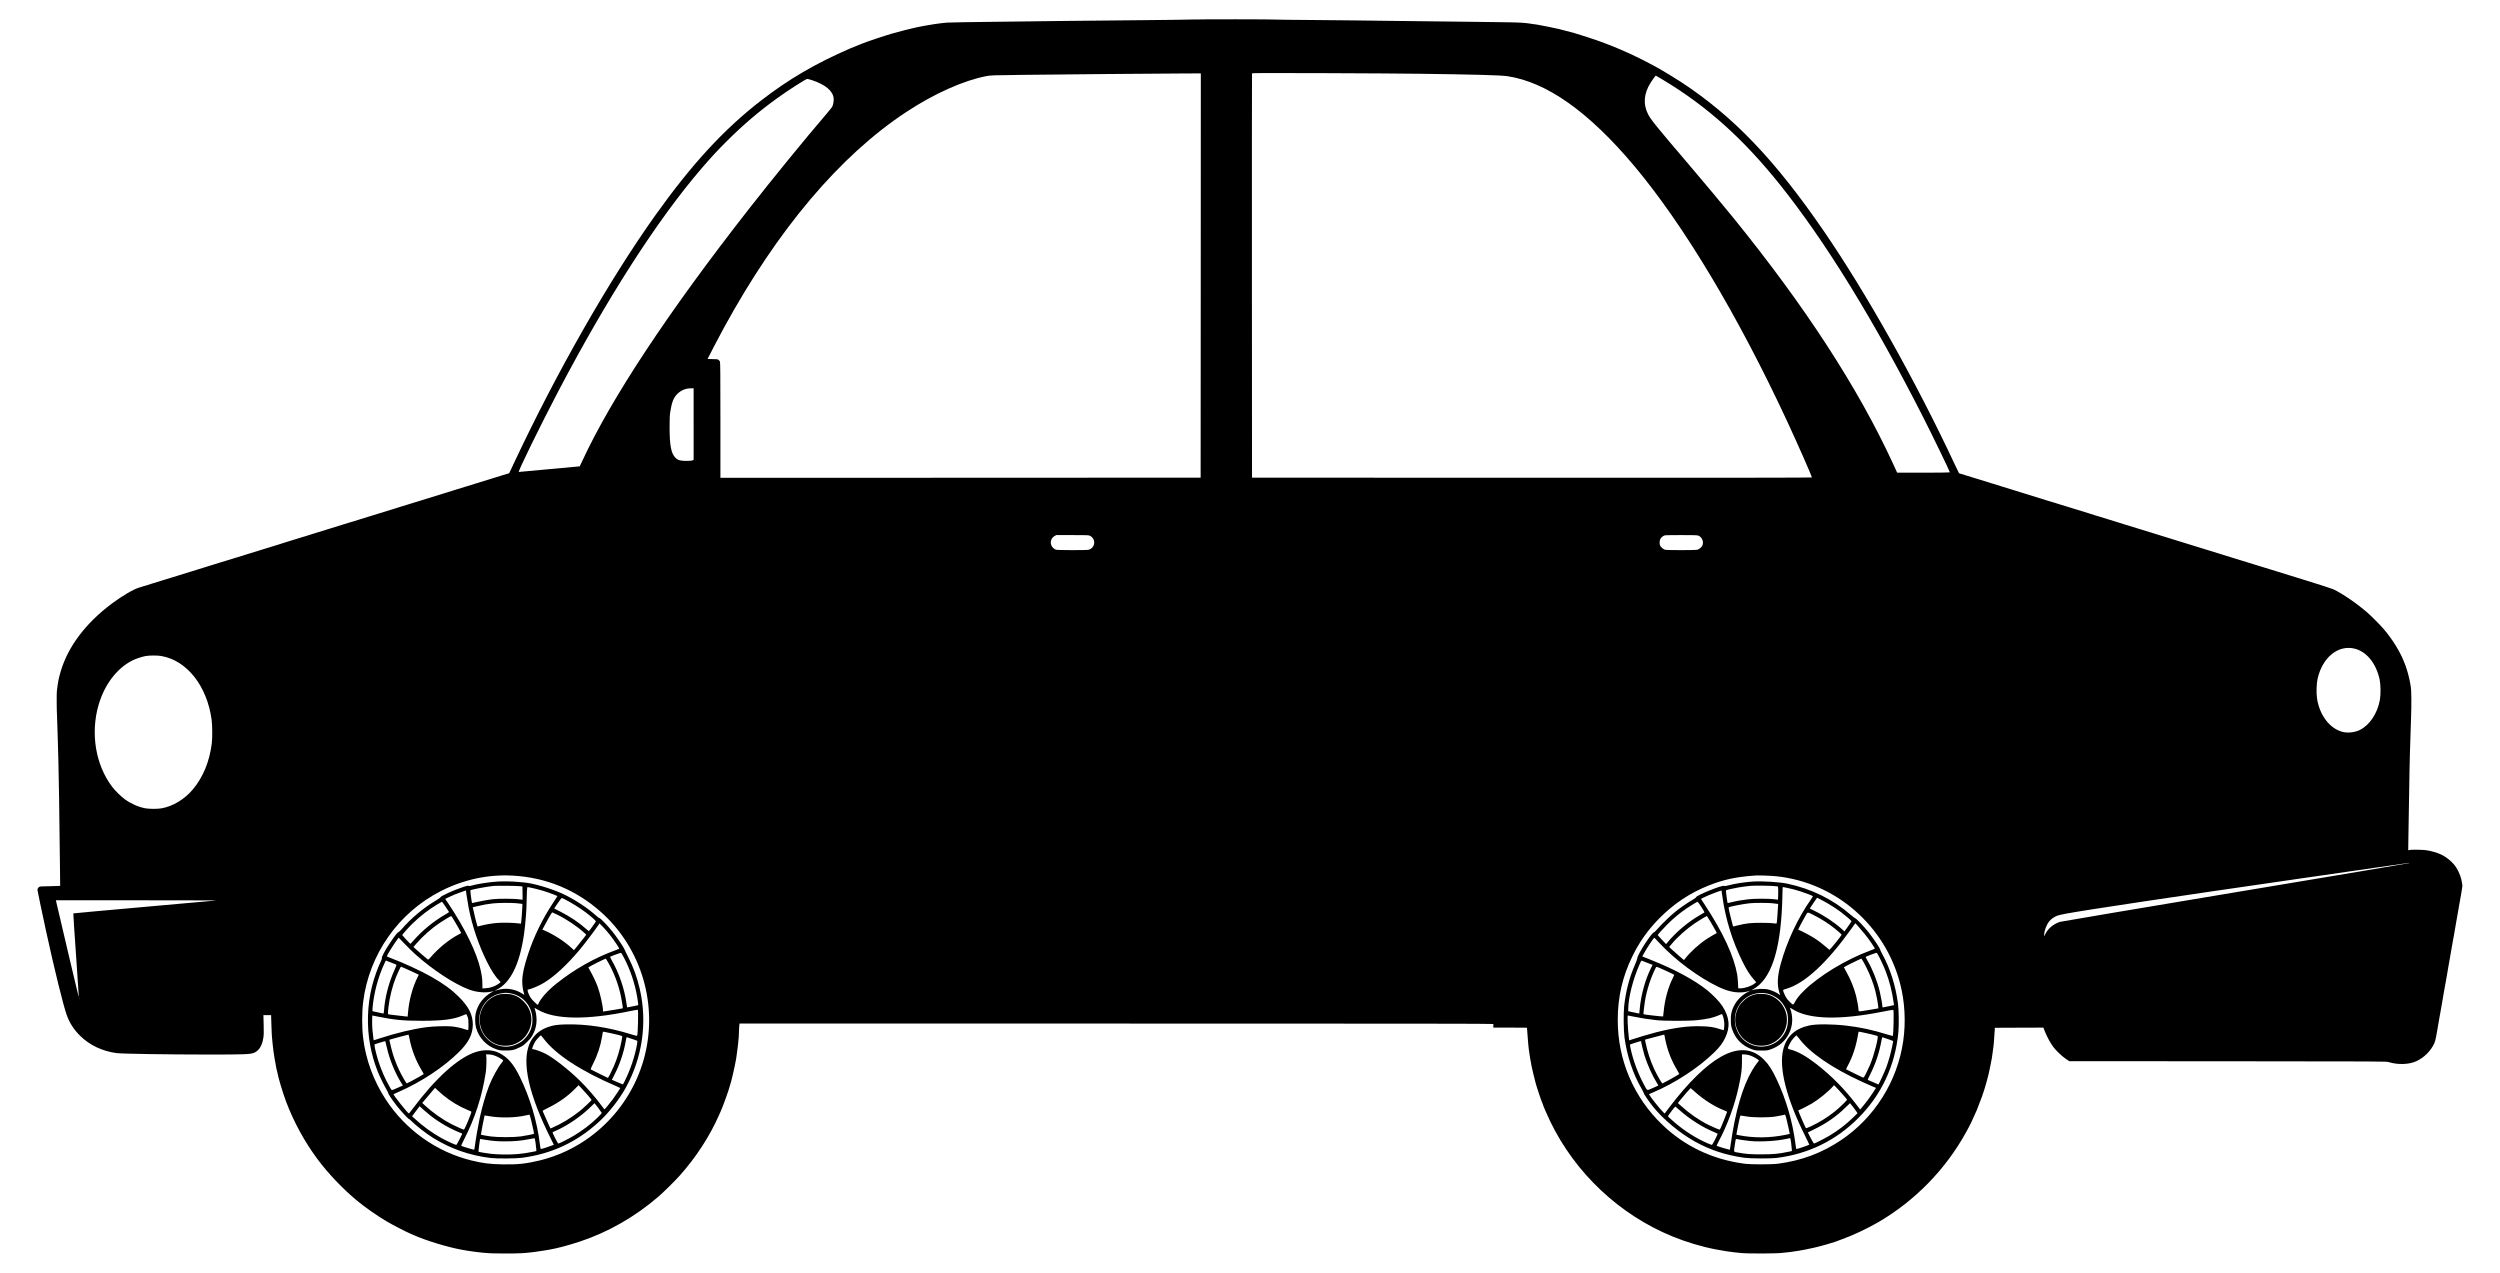 <?xml version="1.0" standalone="no"?>
<!DOCTYPE svg PUBLIC "-//W3C//DTD SVG 20010904//EN"
 "http://www.w3.org/TR/2001/REC-SVG-20010904/DTD/svg10.dtd">
<svg version="1.0" xmlns="http://www.w3.org/2000/svg"
 width="6812pt" height="3468pt" viewBox="0 0 6812 3468"
 preserveAspectRatio="xMidYMid meet">

<g transform="translate(0,3468) scale(0.1,-0.1)"
fill="#000000" stroke="none">
<path d="M32510 34149 c-80 -4 -716 -13 -1415 -19 -698 -6 -1612 -15 -2030
-20 -418 -5 -969 -12 -1225 -15 -256 -3 -627 -7 -825 -10 -198 -3 -538 -7
-755 -10 -217 -3 -424 -8 -460 -11 -75 -6 -205 -22 -326 -39 -44 -6 -45 -6
-184 -31 -52 -9 -108 -18 -125 -21 -16 -2 -61 -11 -100 -20 -38 -8 -81 -17
-95 -19 -14 -3 -33 -7 -42 -10 -9 -3 -27 -7 -40 -9 -74 -14 -362 -88 -568
-146 -179 -50 -719 -230 -805 -268 -11 -5 -38 -15 -60 -24 -45 -17 -235 -93
-280 -113 -949 -410 -1691 -844 -2445 -1429 -1011 -784 -1882 -1731 -2876
-3125 -1254 -1760 -2678 -4255 -3843 -6734 l-136 -289 -40 -13 c-22 -7 -94
-29 -160 -49 -66 -20 -190 -59 -275 -85 -159 -49 -390 -121 -470 -145 -25 -8
-110 -34 -190 -59 -80 -25 -242 -75 -360 -111 -118 -36 -240 -74 -270 -84 -30
-10 -89 -29 -130 -41 -41 -12 -100 -30 -130 -40 -30 -10 -95 -30 -145 -45 -49
-14 -101 -30 -115 -35 -14 -5 -70 -22 -125 -39 -55 -17 -181 -55 -280 -86 -99
-31 -218 -68 -265 -81 -47 -14 -119 -37 -160 -51 -41 -13 -82 -26 -92 -28 -17
-4 -469 -143 -648 -200 -58 -18 -152 -47 -210 -65 -58 -17 -131 -40 -163 -51
-31 -11 -67 -22 -79 -24 -12 -3 -42 -11 -67 -19 -70 -22 -318 -100 -486 -151
-276 -86 -299 -93 -470 -145 -93 -28 -173 -54 -177 -56 -5 -3 -16 -7 -25 -9
-10 -1 -40 -10 -68 -19 -136 -43 -472 -147 -490 -151 -11 -3 -45 -13 -75 -24
-30 -10 -95 -31 -145 -46 -49 -14 -108 -32 -130 -40 -22 -7 -80 -25 -130 -40
-49 -14 -101 -30 -115 -35 -14 -5 -70 -22 -125 -39 -377 -115 -696 -213 -731
-226 -23 -9 -50 -17 -62 -20 -11 -2 -116 -34 -234 -70 -117 -37 -235 -74 -263
-82 -27 -8 -97 -30 -155 -48 -58 -18 -152 -47 -210 -65 -58 -17 -132 -41 -165
-52 -33 -11 -68 -21 -77 -23 -19 -4 -259 -78 -323 -100 -22 -7 -80 -25 -130
-40 -49 -15 -162 -49 -250 -77 -88 -27 -234 -72 -325 -100 -90 -27 -172 -54
-182 -59 -10 -5 -18 -7 -18 -4 0 3 -16 -2 -36 -10 -21 -8 -64 -22 -98 -31
-151 -39 -470 -224 -761 -442 -716 -537 -1195 -1174 -1394 -1856 -55 -186 -72
-278 -101 -521 -9 -76 -7 -512 4 -695 2 -47 7 -184 10 -305 4 -121 8 -274 11
-340 9 -223 22 -802 35 -1590 9 -546 12 -843 25 -1966 l4 -416 -121 -6 c-67
-4 -188 -7 -270 -7 -109 0 -156 -4 -177 -14 -27 -15 -51 -53 -51 -83 0 -21
126 -621 236 -1128 234 -1070 470 -2028 564 -2287 78 -215 188 -386 355 -553
261 -261 610 -428 1004 -480 146 -19 1362 -38 2501 -39 953 0 1132 6 1233 44
140 53 230 194 263 414 12 81 14 151 8 359 l-7 257 105 0 105 0 7 -237 c4
-131 9 -258 11 -283 2 -25 7 -79 10 -120 4 -41 9 -95 11 -120 10 -122 38 -329
61 -450 13 -74 27 -146 29 -160 2 -14 7 -37 10 -52 3 -15 5 -30 5 -33 0 -2 5
-19 10 -37 5 -18 12 -46 15 -63 28 -156 146 -552 239 -800 210 -557 504 -1096
857 -1570 291 -392 687 -807 1078 -1132 217 -179 536 -403 805 -563 135 -80
522 -281 635 -329 30 -13 75 -33 100 -44 347 -154 945 -335 1325 -402 17 -3
80 -14 140 -24 61 -11 139 -23 175 -26 36 -4 76 -9 90 -11 36 -6 107 -14 170
-19 185 -17 291 -20 600 -20 361 0 498 6 705 31 28 3 66 7 85 10 47 5 165 22
275 41 50 8 104 17 120 20 208 34 533 120 845 223 769 255 1501 673 2140 1224
143 123 449 425 579 571 447 501 817 1070 1075 1655 21 47 44 99 51 115 63
142 225 596 240 673 2 12 6 26 9 30 20 32 137 541 162 702 3 25 8 54 10 65 27
176 59 450 63 535 8 224 13 311 17 338 l5 32 10269 0 c8209 0 10270 -3 10271
-12 0 -7 0 -32 -1 -55 l-1 -42 457 -1 c252 0 459 -2 461 -3 1 -2 5 -46 7 -98
6 -100 14 -208 21 -274 2 -22 7 -76 11 -120 3 -44 8 -82 9 -85 2 -3 7 -35 10
-70 6 -60 46 -302 60 -360 3 -14 8 -41 11 -60 3 -19 25 -116 50 -215 25 -99
47 -189 50 -200 15 -74 171 -545 185 -559 5 -6 9 -16 9 -22 0 -22 130 -325
212 -494 681 -1405 1882 -2536 3323 -3128 380 -156 805 -283 1190 -356 87 -17
254 -46 285 -50 19 -3 69 -9 110 -15 41 -6 98 -13 125 -16 28 -2 104 -10 170
-17 197 -20 1017 -16 1132 6 11 2 59 7 109 11 49 4 91 9 94 10 3 2 33 7 65 10
55 6 237 36 310 50 103 20 236 48 270 57 22 5 47 12 55 13 57 12 206 52 330
89 173 52 224 68 238 76 10 5 71 28 137 51 276 96 709 299 1000 470 998 584
1829 1436 2387 2449 119 216 154 288 293 605 17 40 104 268 143 375 34 93 93
281 117 375 19 69 19 72 39 145 19 68 18 65 65 290 21 102 41 203 44 225 3 22
12 85 20 140 9 55 19 132 23 170 3 39 8 78 10 87 3 18 23 299 27 383 l2 50
661 3 661 2 49 -122 c57 -142 150 -310 229 -414 79 -102 236 -250 341 -320
l89 -59 4319 -2 c4252 -3 4320 -3 4382 -23 249 -76 551 -68 748 22 216 98 398
278 497 492 19 41 37 111 54 211 14 83 28 161 31 175 22 130 34 201 40 234 6
40 8 49 23 131 6 28 12 64 15 80 2 17 25 145 50 285 25 140 48 278 52 305 3
28 8 53 10 56 2 4 22 112 44 240 22 129 51 299 65 379 14 80 28 159 31 175 12
74 14 88 48 275 14 74 27 153 31 175 6 44 12 77 20 115 3 14 12 63 20 110 8
47 28 164 45 260 17 96 39 225 50 285 10 61 21 122 24 138 6 31 22 125 31 177
13 75 25 141 54 305 17 93 28 178 26 190 -2 11 -6 38 -9 60 -19 144 -76 297
-159 428 -88 138 -256 280 -420 357 -101 48 -283 99 -407 115 -90 12 -376 17
-428 7 l-53 -9 5 361 c20 1289 25 1625 31 1841 3 105 7 296 10 425 6 261 20
702 32 1000 12 307 10 713 -5 810 -25 163 -62 329 -103 461 -22 72 -45 139
-49 148 -5 9 -20 47 -34 84 -105 275 -321 624 -555 897 -92 108 -330 347 -444
447 -277 243 -679 518 -927 636 -41 19 -376 128 -745 241 -368 114 -733 226
-810 251 -77 24 -214 67 -305 94 -91 28 -232 71 -315 97 -158 49 -250 77 -325
100 -25 7 -133 40 -240 74 -107 33 -226 70 -265 82 -38 12 -95 29 -125 39 -65
21 -437 136 -600 185 -140 43 -366 113 -400 124 -14 4 -65 20 -115 35 -49 16
-137 43 -195 61 -58 18 -166 51 -240 74 -124 38 -191 59 -550 170 -271 83
-399 123 -480 147 -47 14 -110 34 -140 44 -30 11 -64 21 -75 24 -18 4 -354
108 -490 151 -27 9 -58 18 -68 19 -9 2 -20 6 -25 9 -4 2 -84 28 -177 56 -176
54 -217 66 -470 145 -82 25 -202 62 -265 81 -63 20 -149 46 -191 60 -41 13
-85 26 -97 29 -12 2 -48 13 -79 23 -32 11 -110 36 -173 55 -63 20 -187 58
-275 85 -88 28 -221 69 -295 91 -74 23 -198 61 -275 85 -77 25 -180 57 -230
71 -49 15 -108 33 -130 41 -36 12 -514 159 -640 197 -27 8 -117 36 -200 62
-82 25 -159 48 -169 51 -11 2 -23 7 -27 11 -4 5 -61 123 -127 263 -1052 2247
-2403 4653 -3563 6343 -1332 1939 -2462 3119 -3880 4050 -182 119 -516 322
-649 394 -41 22 -133 72 -205 110 -220 119 -535 270 -815 390 -184 79 -254
107 -530 210 -144 54 -574 194 -715 233 -237 65 -328 89 -357 94 -15 3 -31 7
-35 9 -5 3 -24 8 -43 11 -19 3 -44 8 -55 11 -58 14 -397 84 -439 89 -27 4 -52
9 -55 10 -3 2 -33 7 -66 11 -33 4 -69 9 -80 11 -221 36 -332 43 -785 49 -212
3 -554 7 -760 10 -1177 15 -1829 23 -2575 30 -302 3 -662 7 -800 10 -137 3
-650 8 -1140 11 -489 3 -908 8 -930 11 -64 9 -2106 11 -2265 2z m6190 -1479
c1488 -20 2186 -39 2366 -65 1076 -157 2231 -975 3475 -2460 1341 -1601 2806
-4048 4142 -6915 294 -632 687 -1523 687 -1559 0 -8 -1945 -10 -7627 -9
l-7628 3 -3 5500 c-1 3025 0 5506 3 5514 5 12 275 13 1928 8 1057 -4 2253 -11
2657 -17z m-5982 -5497 l-3 -5508 -6542 -3 -6543 -2 0 1572 c0 1229 -3 1578
-13 1597 -6 13 -25 34 -40 45 -26 19 -42 21 -163 21 -74 0 -134 2 -134 4 0 9
326 631 438 836 1472 2697 3168 4704 4985 5899 750 494 1557 855 2170 971 131
24 139 25 997 35 1313 15 3337 33 4363 38 l487 2 -2 -5507z m12603 5327 c1194
-718 2173 -1596 3174 -2845 1240 -1549 2563 -3697 3911 -6350 265 -522 724
-1471 724 -1496 0 -5 -322 -9 -718 -9 l-718 0 -109 238 c-955 2074 -2395 4290
-4359 6712 -264 325 -833 1007 -1186 1420 -926 1085 -1060 1251 -1137 1405
-136 272 -111 562 75 855 41 66 132 190 139 190 2 0 94 -54 204 -120z m-23195
-5 c365 -120 572 -294 590 -498 6 -66 -13 -173 -41 -228 -9 -16 -82 -107 -163
-202 -562 -654 -1465 -1761 -2103 -2577 -2194 -2804 -3745 -5149 -4540 -6863
-39 -83 -71 -153 -73 -154 -2 -2 -1637 -153 -1660 -153 -32 0 599 1289 1072
2190 1348 2570 2697 4669 3903 6075 251 293 425 482 684 740 450 450 892 827
1383 1180 306 221 781 525 819 525 12 0 70 -16 129 -35z m-3226 -9370 l0 -974
-22 -13 c-32 -17 -219 -22 -307 -9 -87 14 -120 29 -171 82 -114 117 -155 340
-155 834 0 241 4 322 19 415 42 265 88 382 191 485 102 101 224 153 368 154
l77 1 0 -975z m10799 -3044 c172 -88 148 -329 -38 -381 -50 -14 -834 -13 -884
1 -21 6 -56 26 -77 45 -106 96 -86 265 39 331 l44 23 439 0 c415 0 441 -1 477
-19z m16579 4 c101 -43 151 -166 109 -268 -19 -44 -87 -103 -134 -116 -52 -15
-834 -15 -887 0 -49 14 -122 80 -137 126 -6 19 -9 62 -7 94 5 68 39 119 104
156 39 23 42 23 477 23 373 0 443 -2 475 -15z m17887 -3081 c326 -83 582 -404
676 -844 29 -138 32 -406 6 -550 -68 -371 -274 -681 -542 -818 -131 -66 -315
-90 -459 -58 -354 79 -643 452 -712 916 -23 162 -15 404 19 550 136 577 565
918 1012 804z m-59769 -199 c698 -122 1245 -815 1370 -1735 21 -152 24 -498 5
-645 -62 -496 -237 -922 -516 -1254 -227 -271 -544 -462 -854 -516 -110 -20
-325 -19 -437 0 -182 32 -387 121 -557 242 -103 73 -275 243 -356 351 -447
594 -588 1449 -367 2218 161 558 499 1005 924 1218 94 47 256 101 358 120 108
19 320 20 430 1z m61239 -5645 c-11 -5 -2143 -363 -4738 -795 -2595 -433
-4743 -795 -4773 -805 -171 -59 -321 -183 -387 -320 l-37 -75 0 40 c0 112 60
274 138 371 47 60 138 124 220 154 31 12 141 37 244 56 584 107 2847 446 6363
954 688 99 1635 236 2105 304 470 68 862 124 870 124 9 1 7 -3 -5 -8z m-51645
-340 c898 -54 1699 -385 2374 -981 1130 -998 1590 -2586 1171 -4046 -389
-1353 -1475 -2402 -2830 -2733 -360 -88 -608 -115 -1005 -107 -359 7 -539 30
-857 107 -952 234 -1795 835 -2336 1667 -330 507 -537 1070 -612 1664 -36 289
-36 698 0 989 163 1299 961 2434 2125 3024 620 314 1295 457 1970 416z m34408
-16 c1612 -167 2963 -1337 3376 -2924 130 -496 159 -1048 85 -1565 -157 -1097
-783 -2092 -1699 -2705 -520 -347 -1066 -552 -1700 -637 -194 -26 -747 -26
-940 0 -863 116 -1616 475 -2224 1058 -784 752 -1216 1767 -1216 2853 0 627
128 1184 400 1741 186 382 416 708 720 1019 393 403 849 707 1360 909 411 163
740 233 1265 271 93 7 429 -5 573 -20z m-42498 -660 c-14 -2 -896 -81 -1960
-175 -1064 -94 -1938 -174 -1942 -177 -4 -4 29 -511 73 -1127 44 -616 78
-1133 77 -1148 -2 -16 -138 547 -302 1250 -165 703 -305 1302 -312 1331 l-12
52 2201 -1 c1211 -1 2191 -4 2177 -5z m-3743 -2686 c-3 -8 -6 -5 -6 6 -1 11 2
17 5 13 3 -3 4 -12 1 -19z"/>
<path d="M13565 10660 c-235 -14 -572 -67 -730 -114 -34 -11 -53 -12 -70 -4
-18 8 -49 1 -159 -36 -248 -82 -594 -240 -603 -274 -2 -9 -67 -55 -144 -101
-325 -194 -656 -471 -903 -756 -43 -49 -88 -92 -99 -95 -30 -8 -100 -96 -225
-285 -142 -213 -236 -387 -228 -420 4 -17 -4 -45 -28 -92 -79 -159 -184 -453
-240 -678 -128 -511 -146 -1082 -50 -1603 43 -239 114 -487 205 -717 51 -130
177 -387 243 -498 25 -43 46 -87 46 -96 0 -26 123 -206 244 -358 112 -140 301
-343 320 -343 7 0 32 -21 56 -46 122 -125 408 -349 591 -463 487 -303 988
-479 1569 -553 166 -21 700 -18 870 5 808 109 1488 428 2090 979 267 244 547
599 727 923 458 822 596 1786 386 2695 -73 319 -169 582 -318 876 -51 100 -95
193 -99 207 -9 39 -213 339 -323 477 -126 157 -329 370 -353 370 -10 0 -42 22
-72 49 -258 235 -634 481 -958 627 -320 143 -783 278 -1025 298 -38 3 -115 10
-170 15 -157 15 -397 20 -550 11z m615 -128 l55 -7 3 -180 2 -181 -107 13
c-137 17 -534 19 -678 4 -143 -15 -364 -54 -489 -85 -55 -14 -101 -24 -104
-22 -9 10 -52 340 -45 346 25 23 426 99 628 120 99 10 648 4 735 -8z m318 -47
c201 -44 385 -99 572 -172 63 -25 116 -47 118 -48 2 -2 -51 -85 -117 -185
-291 -438 -523 -915 -684 -1405 -112 -340 -157 -554 -157 -741 0 -107 19 -240
45 -313 8 -24 14 -45 12 -47 -1 -1 -31 15 -65 37 -141 90 -323 136 -487 125
-77 -5 -146 -19 -250 -51 -11 -3 3 5 32 19 388 184 644 696 762 1526 39 276
71 686 71 918 0 169 12 362 22 362 4 0 61 -11 126 -25z m-1728 -540 c99 -509
275 -1026 506 -1486 113 -227 235 -411 333 -503 17 -17 31 -33 31 -38 0 -5
-34 -31 -76 -58 -97 -63 -209 -100 -329 -107 l-90 -6 -1 124 c-2 137 -12 217
-50 389 -104 464 -425 1124 -873 1794 l-90 133 107 51 c129 61 181 82 337 137
l120 43 22 -157 c12 -86 36 -228 53 -316z m2613 234 c180 -91 427 -245 579
-361 152 -115 280 -230 274 -245 -10 -26 -181 -262 -190 -263 -4 0 -38 26 -75
59 -198 175 -436 335 -693 466 l-178 91 96 142 c52 78 102 142 110 142 8 0 43
-14 77 -31z m-3245 -201 c49 -73 91 -138 95 -144 4 -8 -28 -31 -86 -64 -319
-181 -644 -446 -879 -717 -45 -51 -84 -92 -87 -91 -14 7 -221 230 -221 238 0
17 174 212 286 320 206 200 425 370 664 514 69 42 128 76 132 76 4 0 47 -60
96 -132z m1927 92 c55 -5 116 -12 135 -15 l35 -6 -3 -87 c-4 -115 -29 -443
-35 -448 -2 -2 -35 0 -73 6 -116 18 -448 24 -589 11 -149 -14 -302 -40 -432
-74 l-91 -24 -26 91 c-35 127 -52 194 -79 323 l-25 112 127 30 c168 40 274 59
423 75 146 16 492 19 633 6z m1100 -304 c257 -122 555 -321 760 -508 l50 -46
-79 -103 c-44 -57 -120 -152 -169 -212 l-89 -107 -71 66 c-191 176 -479 362
-725 467 l-63 27 27 52 c85 167 229 418 240 418 3 0 56 -24 119 -54z m-2830
-101 c53 -81 237 -406 233 -409 -1 -1 -39 -22 -83 -45 -258 -136 -545 -373
-761 -625 -39 -46 -54 -57 -66 -50 -18 10 -229 191 -328 282 l-65 59 87 100
c178 204 408 407 633 558 106 71 292 182 308 184 4 1 23 -24 42 -54z m4284
-460 c111 -141 263 -367 253 -376 -4 -4 -47 -21 -97 -39 -573 -208 -1125 -520
-1620 -916 -229 -182 -427 -405 -484 -542 -7 -18 -18 -32 -23 -32 -5 0 -49 40
-97 88 -72 71 -96 104 -129 172 -23 47 -43 100 -44 118 l-3 34 85 24 c90 27
252 100 353 160 293 175 637 494 993 919 121 145 405 520 484 638 l45 67 100
-103 c55 -57 138 -152 184 -212z m-5303 -527 c471 -423 1063 -811 1464 -961
226 -84 488 -101 665 -42 11 4 -8 -9 -41 -27 -229 -128 -381 -325 -441 -573
-24 -102 -21 -286 6 -389 75 -283 284 -506 561 -598 89 -30 104 -32 245 -32
180 -1 233 11 385 86 95 46 115 61 210 157 87 87 114 122 153 198 65 125 97
253 97 390 0 104 -20 229 -46 292 -8 19 -13 36 -11 38 2 1 39 -18 83 -45 464
-278 1345 -291 2552 -36 95 20 176 33 180 29 19 -19 3 -671 -17 -704 -6 -9
-47 0 -167 37 -615 192 -1224 284 -1789 269 -219 -6 -318 -20 -463 -68 -243
-80 -429 -248 -518 -469 -210 -517 -12 -1385 586 -2580 l80 -161 -42 -18 c-80
-33 -299 -103 -311 -98 -7 3 -19 61 -30 153 -72 597 -269 1255 -541 1809 -175
356 -331 537 -565 654 -182 92 -416 99 -652 21 -477 -160 -1080 -706 -1713
-1552 -49 -65 -91 -118 -95 -118 -27 0 -433 511 -419 526 3 2 65 30 139 62
630 277 1232 676 1655 1097 256 256 365 474 367 735 1 266 -110 488 -377 755
-201 200 -414 356 -746 546 -273 156 -770 386 -1102 510 -65 24 -118 48 -118
52 0 25 183 319 283 455 l39 54 168 -174 c92 -95 221 -221 286 -280z m5686
-93 c176 -339 299 -707 362 -1083 24 -141 31 -212 23 -212 -2 0 -68 -13 -145
-30 -78 -16 -146 -30 -150 -30 -5 0 -14 44 -21 98 -51 399 -205 848 -413 1205
-22 38 -36 73 -32 77 15 13 278 110 294 107 8 -1 44 -61 82 -132z m-436 -121
c161 -275 292 -623 358 -954 26 -130 51 -299 45 -305 -5 -3 -409 -71 -486 -80
l-53 -7 0 31 c0 116 -79 467 -145 647 -44 121 -150 341 -210 441 -25 41 -45
77 -45 82 0 12 449 239 477 241 1 0 28 -43 59 -96z m-5861 -31 c50 -19 93 -37
97 -42 5 -4 -19 -66 -52 -139 -158 -349 -261 -746 -286 -1100 -7 -86 -8 -91
-28 -87 -12 3 -75 16 -141 30 -66 14 -127 28 -135 30 -14 4 -15 18 -8 98 34
398 154 846 320 1199 l41 87 51 -21 c28 -11 92 -36 141 -55z m339 -143 c63
-28 172 -77 241 -110 l126 -59 -24 -48 c-147 -291 -244 -649 -272 -1006 l-7
-87 -67 6 c-68 6 -353 40 -428 50 -51 8 -51 2 -28 204 31 269 104 561 202 809
44 113 129 291 138 291 2 0 56 -23 119 -50z m2825 -670 c357 -45 620 -329 638
-690 11 -218 -62 -405 -219 -562 -64 -63 -95 -85 -180 -127 -158 -78 -298 -98
-460 -67 -259 50 -466 232 -555 489 -37 107 -44 291 -14 406 75 299 312 511
615 550 88 12 84 12 175 1z m-1129 -646 c22 -61 24 -86 25 -211 0 -78 -3 -145
-8 -149 -4 -4 -42 5 -85 19 -107 37 -228 64 -352 78 -147 16 -513 6 -710 -21
-361 -48 -815 -157 -1262 -303 l-166 -54 -11 81 c-23 165 -31 275 -31 434 0
89 3 162 6 162 3 0 82 -16 175 -35 415 -85 679 -110 1174 -110 585 1 878 40
1125 150 41 18 80 32 85 31 6 -1 21 -33 35 -72z m3942 -455 c257 -58 279 -65
273 -92 -2 -12 -12 -62 -20 -112 -40 -223 -118 -479 -212 -695 -53 -122 -150
-310 -159 -310 -7 0 -445 217 -463 229 -12 8 -3 32 51 138 124 242 208 491
250 743 11 69 22 131 24 138 5 16 18 14 256 -39z m-5527 -126 c56 -301 171
-604 329 -867 36 -60 65 -110 63 -111 -45 -34 -447 -255 -463 -255 -15 0 -128
196 -203 351 -94 196 -164 389 -216 593 -23 94 -46 188 -49 208 l-7 37 68 20
c89 26 423 115 454 120 3 1 14 -43 24 -96z m3653 -8 c328 -437 1022 -891 2005
-1310 48 -21 87 -39 87 -41 0 -12 -133 -213 -204 -309 -83 -111 -213 -268
-225 -272 -3 -1 -35 39 -71 89 -150 208 -418 517 -618 710 -311 300 -701 604
-921 717 -105 54 -291 121 -335 121 -17 0 -26 5 -26 16 0 25 57 155 90 204 33
50 140 162 151 158 3 -2 34 -39 67 -83z m2417 -15 c72 -23 134 -46 139 -51 5
-4 2 -47 -8 -101 -59 -327 -179 -683 -333 -993 -25 -49 -46 -91 -48 -93 -2 -2
-145 56 -247 102 l-56 25 69 135 c143 278 251 595 304 891 23 131 25 137 38
132 7 -2 71 -23 142 -47z m-6685 -230 c73 -330 228 -707 406 -987 l32 -51
-126 -55 c-201 -88 -174 -88 -225 1 -123 213 -237 470 -312 703 -53 164 -106
377 -108 433 l-2 40 145 46 c126 41 146 45 151 31 4 -9 21 -81 39 -161z m2885
-205 c106 -27 285 -125 285 -156 0 -6 -18 -31 -39 -57 -105 -126 -259 -408
-346 -630 -94 -245 -186 -562 -256 -886 -44 -206 -110 -589 -130 -754 -10 -86
-15 -102 -28 -98 -9 3 -45 12 -81 21 -87 22 -253 75 -263 84 -4 4 29 78 74
165 301 585 498 1193 596 1846 17 119 24 401 10 453 l-7 27 63 0 c34 0 90 -7
122 -15z m2601 -1109 c52 -60 94 -112 94 -116 0 -14 -229 -229 -327 -307 -235
-187 -495 -344 -749 -453 l-45 -20 -46 98 c-25 53 -72 160 -105 237 -33 77
-62 143 -64 146 -2 4 74 45 169 92 279 138 519 309 722 517 l90 91 83 -88 c46
-48 126 -137 178 -197z m-3942 5 c205 -167 428 -300 663 -397 48 -20 92 -39
96 -44 16 -14 -182 -490 -203 -490 -22 0 -190 74 -335 148 -244 125 -518 318
-725 509 l-75 70 150 177 c83 97 161 190 174 206 l25 28 79 -74 c44 -41 111
-101 151 -133z m4214 -336 c51 -68 95 -131 98 -138 3 -8 -41 -59 -114 -129
-196 -189 -402 -346 -644 -492 -133 -80 -400 -216 -424 -216 -17 0 -169 300
-157 310 4 4 33 17 63 29 330 137 743 422 1015 700 33 34 62 61 65 61 3 0 47
-57 98 -125z m-4563 -218 c252 -196 547 -363 843 -478 23 -9 23 -10 -55 -160
-43 -83 -83 -153 -89 -156 -16 -6 -273 113 -408 188 -264 148 -509 326 -734
535 l-64 59 103 137 102 136 106 -96 c58 -52 147 -127 196 -165z m2742 -139
c47 -192 78 -346 72 -352 -8 -9 -249 -56 -369 -72 -179 -25 -624 -25 -805 0
-121 16 -265 43 -272 49 -4 5 94 513 101 524 1 1 49 -6 106 -17 322 -57 725
-50 1025 19 44 10 85 19 91 20 5 0 29 -77 51 -171z m115 -595 c9 -67 18 -145
20 -174 l3 -53 -105 -22 c-278 -57 -534 -79 -825 -71 -115 3 -250 11 -300 17
-129 15 -339 50 -347 58 -5 6 37 342 44 347 2 1 64 -8 138 -21 202 -34 332
-44 557 -44 236 0 443 19 633 59 74 16 142 28 150 27 11 -1 19 -30 32 -123z"/>
<path d="M13592 7580 c-305 -82 -522 -366 -522 -685 0 -324 216 -607 530 -691
98 -27 264 -24 360 5 204 62 354 189 445 376 136 276 84 587 -135 805 -94 94
-162 139 -272 177 -101 37 -297 43 -406 13z"/>
<path d="M47775 10660 c-226 -13 -495 -55 -704 -110 -52 -13 -80 -16 -93 -9
-53 28 -750 -255 -765 -310 -3 -12 -35 -37 -79 -61 -116 -64 -334 -213 -473
-323 -140 -112 -395 -357 -502 -483 -40 -48 -80 -85 -94 -88 -68 -17 -445
-604 -451 -701 -1 -23 -27 -98 -62 -175 -155 -350 -254 -731 -298 -1143 -20
-191 -14 -669 10 -847 71 -512 228 -983 464 -1393 34 -59 62 -115 62 -124 0
-25 133 -218 254 -370 275 -342 718 -712 1132 -944 413 -232 848 -375 1354
-446 160 -22 706 -25 875 -5 861 106 1616 472 2225 1082 636 635 1009 1431
1096 2335 19 202 14 610 -10 793 -65 487 -212 950 -426 1342 -33 61 -60 117
-60 126 0 34 -179 299 -331 492 -103 130 -325 362 -348 362 -9 1 -63 42 -121
92 -492 425 -1067 708 -1725 849 -211 45 -669 74 -930 59z m560 -123 l110 -12
5 -35 c3 -19 4 -100 2 -180 l-4 -145 -107 13 c-158 19 -546 18 -715 -3 -174
-20 -323 -47 -450 -80 -54 -14 -100 -24 -102 -22 -8 7 -52 343 -46 348 10 10
211 56 342 78 100 17 217 33 340 44 87 9 526 4 625 -6z m349 -47 c134 -27 243
-56 371 -97 150 -48 345 -124 345 -134 0 -5 -22 -39 -48 -76 -357 -502 -663
-1153 -832 -1772 -91 -331 -102 -568 -36 -775 l23 -72 -51 34 c-68 47 -159 87
-253 114 -131 37 -335 29 -478 -17 -11 -4 8 9 43 28 482 268 739 1020 792
2317 5 129 10 288 10 353 0 64 4 117 9 117 5 0 52 -9 105 -20z m-1754 -230
c86 -619 271 -1220 551 -1785 102 -208 195 -354 299 -474 l73 -84 -34 -29
c-87 -73 -273 -138 -397 -138 l-59 0 -6 143 c-4 78 -13 183 -22 232 -90 505
-384 1141 -871 1883 -63 95 -114 175 -114 177 0 7 105 58 215 105 90 39 338
130 342 127 0 -1 11 -72 23 -157z m2856 -186 c127 -73 265 -164 379 -249 113
-85 285 -233 285 -245 0 -5 -43 -70 -96 -145 l-96 -135 -76 69 c-193 174 -489
371 -743 493 l-126 62 35 55 c19 31 64 97 100 148 l64 92 88 -44 c48 -24 132
-69 186 -101z m-3428 -106 c51 -78 89 -145 85 -149 -4 -4 -53 -33 -108 -64
-339 -195 -661 -465 -909 -765 l-29 -35 -113 119 c-63 66 -114 122 -114 126 0
15 140 171 259 290 171 170 344 314 531 441 93 62 283 178 295 178 6 1 52 -63
103 -141z m1922 102 c52 -5 112 -12 133 -16 l39 -6 -6 -82 c-3 -44 -11 -161
-17 -258 -7 -97 -15 -182 -19 -188 -5 -8 -28 -7 -81 2 -47 8 -170 13 -339 13
-295 0 -400 -12 -636 -69 l-131 -32 -36 136 c-48 177 -92 378 -85 385 21 22
396 95 583 114 114 12 483 12 595 1z m1133 -321 c217 -109 415 -236 594 -380
96 -78 173 -149 173 -160 0 -19 -315 -409 -330 -409 -4 0 -37 26 -71 58 -93
83 -219 180 -339 258 -103 68 -401 224 -427 224 -7 0 -13 5 -13 12 0 15 132
268 199 381 61 103 42 101 214 16z m-2801 -191 c138 -236 173 -301 161 -305
-22 -8 -192 -108 -270 -159 -213 -141 -452 -359 -593 -542 l-26 -32 -125 107
c-69 60 -160 140 -202 179 l-76 72 66 78 c164 196 411 416 643 573 102 70 306
191 320 191 3 0 49 -73 102 -162z m4194 -323 c125 -154 289 -394 277 -405 -4
-5 -59 -27 -122 -50 -655 -240 -1405 -695 -1812 -1100 -130 -129 -193 -210
-249 -317 -39 -75 -41 -75 -146 32 -56 56 -82 93 -118 166 -25 52 -47 107 -48
122 -3 28 0 30 82 53 510 149 1110 704 1795 1663 l89 125 74 -80 c40 -43 120
-137 178 -209z m-5605 -235 c446 -481 1080 -952 1634 -1216 320 -152 603 -185
850 -99 11 4 -15 -11 -58 -33 -235 -121 -401 -337 -453 -588 -12 -57 -15 -113
-12 -208 4 -114 9 -143 37 -226 88 -261 278 -450 542 -542 91 -32 99 -33 254
-33 155 0 163 1 255 33 226 78 398 229 500 437 104 214 112 460 23 692 -3 8
27 -7 66 -32 438 -283 1279 -307 2470 -69 151 30 277 52 280 48 19 -19 5 -693
-15 -713 -2 -2 -70 17 -152 42 -390 123 -739 198 -1117 241 -380 44 -811 46
-998 6 -393 -84 -627 -297 -717 -653 -126 -503 85 -1337 601 -2369 60 -120
109 -222 109 -226 0 -11 -347 -129 -355 -121 -3 4 -15 74 -25 155 -77 594
-248 1185 -503 1729 -131 280 -218 415 -357 555 -310 312 -705 338 -1170 75
-409 -231 -898 -711 -1405 -1378 l-127 -169 -35 34 c-84 80 -322 376 -375 466
l-17 29 102 43 c601 254 1241 671 1671 1089 149 146 233 256 301 396 148 305
123 572 -83 885 -69 105 -261 304 -402 417 -345 277 -880 567 -1522 823 -112
44 -213 85 -226 91 l-24 9 43 78 c86 157 273 437 288 430 3 -2 59 -59 122
-128z m5959 -312 c45 -74 162 -322 213 -453 111 -282 185 -571 230 -906 l5
-36 -146 -32 c-81 -17 -153 -31 -159 -31 -8 0 -13 14 -13 34 0 50 -36 254 -70
396 -71 293 -195 606 -339 854 -28 49 -49 91 -47 94 8 8 280 111 294 112 7 0
21 -15 32 -32z m-321 -337 c116 -228 196 -434 260 -671 27 -101 68 -319 76
-406 l7 -70 -158 -27 c-88 -15 -206 -34 -263 -43 -115 -18 -121 -16 -121 43 0
47 -36 250 -65 366 -57 223 -151 456 -269 662 -37 64 -66 118 -64 120 18 14
214 114 328 167 l145 68 22 -27 c12 -15 58 -97 102 -182z m-5937 88 l128 -50
-40 -79 c-159 -316 -276 -737 -311 -1121 l-12 -126 -71 14 c-39 7 -107 22
-151 32 l-80 18 2 81 c6 307 135 808 308 1196 46 103 47 105 74 95 14 -6 83
-33 153 -60z m426 -181 c174 -78 292 -136 292 -143 0 -3 -16 -37 -35 -75 -134
-267 -225 -601 -255 -939 -5 -63 -11 -115 -13 -117 -8 -8 -523 51 -535 61 -6
5 19 235 39 355 46 290 160 645 286 893 28 57 10 60 221 -35z m2842 -654 c87
-20 211 -82 286 -143 117 -95 219 -263 250 -411 23 -111 15 -280 -19 -385
-148 -454 -684 -645 -1085 -389 -363 233 -442 751 -164 1087 176 214 450 304
732 241z m-1220 -621 c31 -100 42 -205 30 -293 -5 -41 -10 -77 -10 -80 0 -3
-51 11 -112 31 -165 54 -272 70 -511 76 -362 9 -722 -39 -1212 -163 -176 -45
-529 -149 -671 -198 l-72 -24 -11 91 c-28 221 -43 587 -25 587 4 0 84 -16 178
-35 193 -39 369 -66 596 -92 227 -25 888 -25 1120 0 284 32 429 65 580 131 41
19 80 34 87 35 7 1 22 -29 33 -66z m3806 -433 c139 -28 387 -89 402 -98 36
-23 -91 -519 -202 -785 -39 -95 -146 -311 -168 -340 -13 -17 -28 -11 -248 98
-129 64 -237 119 -239 120 -2 2 17 41 42 87 143 263 235 546 293 906 3 17 9
32 13 32 5 0 53 -9 107 -20z m-5406 -66 c0 -4 11 -62 25 -129 60 -297 169
-577 327 -838 33 -55 58 -100 56 -102 -11 -11 -234 -139 -337 -193 l-124 -65
-21 26 c-38 48 -157 265 -212 388 -100 224 -168 432 -219 670 l-23 109 57 17
c62 18 452 121 464 122 4 1 7 -2 7 -5z m3676 -106 c285 -383 897 -803 1714
-1176 107 -49 236 -106 287 -127 l91 -38 -26 -41 c-103 -164 -259 -378 -370
-504 l-38 -44 -101 134 c-320 421 -676 782 -1088 1103 -267 208 -505 343 -686
390 -112 28 -111 25 -43 163 32 66 65 113 111 163 36 38 69 69 73 69 3 0 38
-42 76 -92z m2420 -12 c115 -38 141 -50 138 -64 -2 -9 -15 -78 -30 -152 -32
-164 -96 -391 -159 -560 -40 -106 -202 -460 -211 -460 -5 0 -288 122 -293 126
-2 2 30 72 72 156 148 298 245 590 302 911 11 62 22 97 29 94 6 -2 75 -25 152
-51z m-6726 -73 c0 -30 52 -248 87 -363 70 -235 210 -549 332 -745 l49 -80
-35 -19 c-20 -10 -88 -40 -151 -67 -134 -58 -110 -70 -207 108 -161 296 -299
669 -365 988 -11 54 -19 100 -16 102 8 9 292 100 299 96 4 -2 7 -11 7 -20z
m2919 -358 c70 -17 181 -69 248 -117 23 -17 43 -33 43 -35 0 -1 -25 -33 -55
-70 -30 -38 -88 -125 -130 -194 -263 -441 -463 -1131 -591 -2044 -9 -66 -17
-121 -18 -122 -6 -7 -345 94 -359 106 -4 4 20 59 54 122 234 433 438 990 543
1482 75 345 90 463 91 685 l0 202 55 0 c30 0 84 -7 119 -15z m2559 -1063 c70
-78 128 -148 130 -155 4 -18 -212 -226 -337 -326 -199 -158 -431 -302 -651
-402 -69 -32 -128 -55 -131 -51 -18 21 -209 461 -209 481 0 5 10 13 23 17 46
14 246 115 343 173 185 110 448 322 569 459 l38 43 49 -48 c27 -26 107 -112
176 -191z m-4029 70 c248 -225 549 -417 813 -518 43 -16 78 -34 78 -41 0 -12
-129 -336 -171 -430 -13 -29 -29 -53 -35 -53 -18 0 -197 77 -308 132 -264 133
-525 315 -764 535 l-63 58 78 97 c101 124 262 308 269 308 4 0 50 -39 103 -88z
m4327 -429 c45 -60 89 -121 99 -137 l19 -29 -124 -121 c-193 -187 -411 -354
-643 -492 -119 -71 -400 -214 -419 -214 -7 0 -48 68 -90 151 l-77 152 197 98
c321 159 591 348 827 581 66 64 122 118 125 118 3 0 42 -48 86 -107z m-4731
-83 c280 -249 635 -473 960 -605 39 -16 74 -32 78 -36 8 -6 -112 -247 -146
-293 -13 -18 -19 -16 -145 39 -301 131 -628 340 -885 564 -184 160 -181 157
-174 174 11 30 188 258 197 255 5 -2 57 -46 115 -98z m2919 -267 c20 -82 47
-200 60 -264 l23 -116 -101 -22 c-436 -91 -883 -95 -1302 -10 l-51 10 18 103
c10 57 34 175 52 263 29 141 35 158 53 156 10 -1 82 -12 159 -25 203 -32 587
-32 790 0 77 13 165 29 195 37 30 7 58 14 61 14 4 1 23 -65 43 -146z m120
-620 c9 -71 17 -150 19 -178 l2 -49 -110 -23 c-252 -53 -409 -67 -725 -67
-300 0 -408 8 -647 51 -110 19 -103 -2 -71 221 18 128 24 152 37 147 37 -11
269 -45 385 -56 285 -26 731 1 991 61 44 10 85 19 91 19 7 1 18 -47 28 -126z"/>
<path d="M47815 7584 c-33 -8 -98 -33 -145 -56 -69 -34 -103 -60 -176 -133
-78 -77 -98 -104 -137 -185 -102 -211 -102 -421 -2 -625 93 -190 239 -313 445
-376 96 -29 261 -31 360 -5 314 85 530 366 530 691 0 321 -220 607 -526 685
-93 24 -258 26 -349 4z"/>
</g>
</svg>

